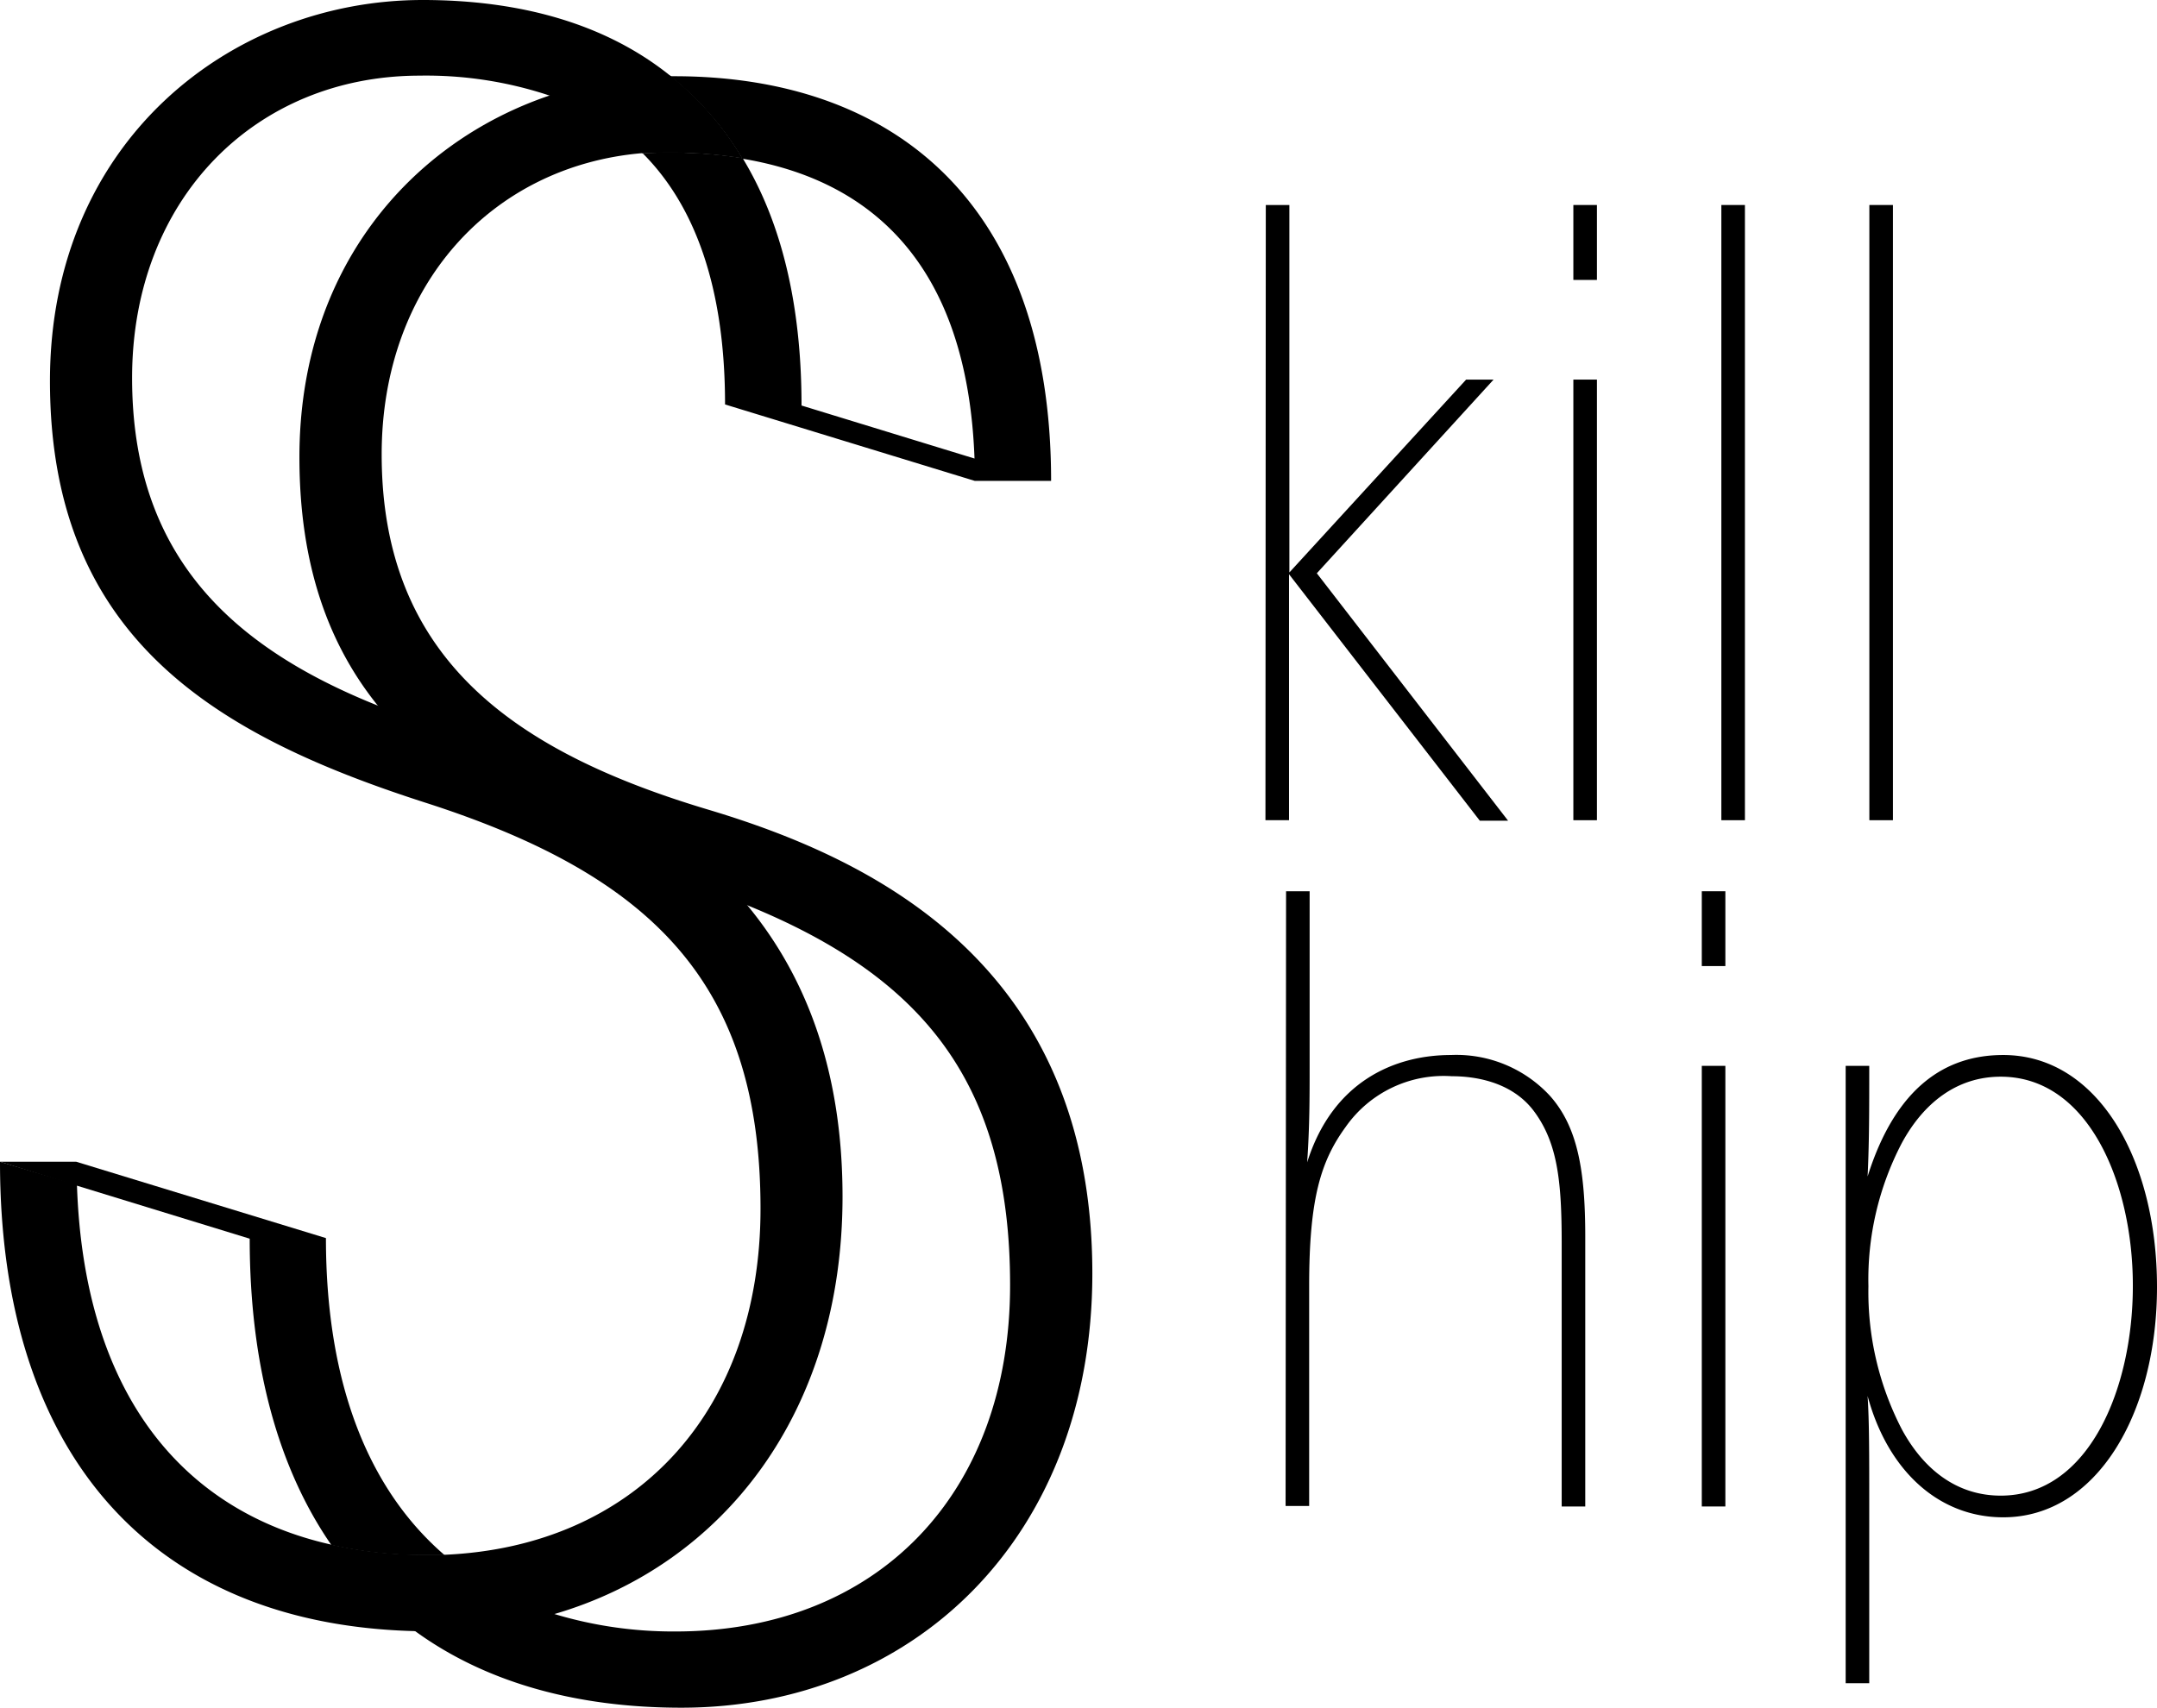 <svg id="Layer_1" data-name="Layer 1" xmlns="http://www.w3.org/2000/svg" viewBox="0 0 183.05 144.95"><title>Logo3</title><path d="M63.42,76.89c-6.65-8.1-16.32-12.14-24.56-14.6-2.4-.72-4.66-1.49-6.8-2.35-12.8-5.12-20.85-13.08-20.85-27.81,0-15.19,10.46-25.66,24.42-25.66a33.15,33.15,0,0,1,11,1.69,20.85,20.85,0,0,1,7.86,4.89Q55.63,13,56.8,13a37.58,37.58,0,0,1,6.18.47,26.07,26.07,0,0,0-6.11-7C51.37,2.05,44.13.05,35.87.05,19.68.05,4.24,12,4.24,32.39c0,21.92,14.2,30.15,32.14,35.88,19.18,6.22,28.16,15.45,28.16,34.37,0,17.14-10.53,28.67-26.81,29.38H36.12a35.32,35.32,0,0,1-8-.86c-12.46-2.79-21-12.62-21.59-30.55L0,98.66c0,24.88,12.9,39.28,35.22,39.84h1.41a37.51,37.51,0,0,0,10.42-1.45c14.38-4.2,24.45-17.17,24.45-35.43C71.5,90.68,68.25,82.73,63.42,76.89Z" transform="translate(0 -0.05)"/><path d="M107.42,17.45h2V48.64l15-16.37h2.33l-15,16.44,16.23,21h-2.4L109.39,48.79V69.67h-2Z" transform="translate(0 -0.05)"/><path d="M133.52,17.45h2v6.36h-2Zm0,14.82h2v37.4h-2Z" transform="translate(0 -0.05)"/><path d="M146.08,17.45h2V69.67h-2Z" transform="translate(0 -0.05)"/><path d="M158.64,17.45h2V69.67h-2Z" transform="translate(0 -0.05)"/><path d="M60.06,68.76c-16.7-5-27.67-13-27.67-30.14,0-14.35,9.33-24.48,22.1-25.57Q55.63,13,56.8,13a37.58,37.58,0,0,1,6.18.47,26.07,26.07,0,0,0-6.11-7A33.34,33.34,0,0,0,46.63,8.16c-11.82,4-21.22,14.78-21.22,30.7,0,9.13,2.47,15.89,6.65,21.08,5.83,7.26,15,11.46,25.5,14.81,2.07.67,4,1.38,5.86,2.14,15.17,6.18,22.3,15.35,22.3,32.24,0,17.68-11.22,29.4-28.41,29.4a35,35,0,0,1-10.26-1.48,25.92,25.92,0,0,1-9.32-5H36.12a35.32,35.32,0,0,1-8-.86,28.73,28.73,0,0,0,7.11,7.31c5.87,4.27,13.49,6.5,22.59,6.5,19.68,0,34.88-14.45,34.88-36.87C92.69,82,74.26,73,60.06,68.76Z" transform="translate(0 -0.05)"/><path d="M89.2,40.87H82.73l-21.2-6.49c0-10.15-2.67-17-7-21.33Q55.67,13,56.84,13a37.58,37.58,0,0,1,6.18.47c3.22,5.3,5,12.25,5,21l14.68,4.5c-.61-16.6-8.87-23.66-19.7-25.45a26.07,26.07,0,0,0-6.11-7h.2C75.75,6.47,89.2,17.19,89.2,40.87Z" transform="translate(0 -0.05)"/><path d="M109.14,75.7h2V90.52c0,2.68,0,5.15-.21,8.19,2.18-6.92,7.48-9.11,12.2-9.11a10.81,10.81,0,0,1,8.4,3.46c2.33,2.61,3,6.28,3,11.93v22.93h-2V105.55c0-5.22-.35-8.47-2.33-11.15s-5.36-3-7-3a10.15,10.15,0,0,0-9,4.3c-2.11,2.9-3.1,6.07-3.1,13.48v18.7h-2Z" transform="translate(0 -0.05)"/><path d="M144.42,75.7h2v6.35h-2Zm0,14.82h2v37.4h-2Z" transform="translate(0 -0.05)"/><path d="M156.63,90.52h2c0,3.81,0,6.49-.14,9.39,2.4-7.62,6.64-10.31,11.51-10.31,8,0,13.05,8.83,13.05,19.69,0,10.66-5.08,19.55-13.05,19.55-5.51,0-9.81-4-11.51-10.3.14,2.18.14,4.72.14,9.38v15h-2ZM181,109.15c0-8.61-3.73-17.71-11.21-17.71-3.75,0-6.57,2.26-8.4,5.64a25,25,0,0,0-2.83,12.14,25.36,25.36,0,0,0,2.83,12.14c1.83,3.39,4.65,5.64,8.4,5.64,7.48,0,11.21-9.1,11.21-17.78Z" transform="translate(0 -0.05)"/><path d="M37.73,132.05H36.12a35.32,35.32,0,0,1-8-.86c-4.53-6.55-6.93-15.33-6.93-26l-14.66-4.5L0,98.66H6.47l21.19,6.48C27.66,117.78,31.44,126.63,37.73,132.05Z" transform="translate(0 -0.05)"/><path d="M0,98.66" transform="translate(0 -0.05)"/></svg>
